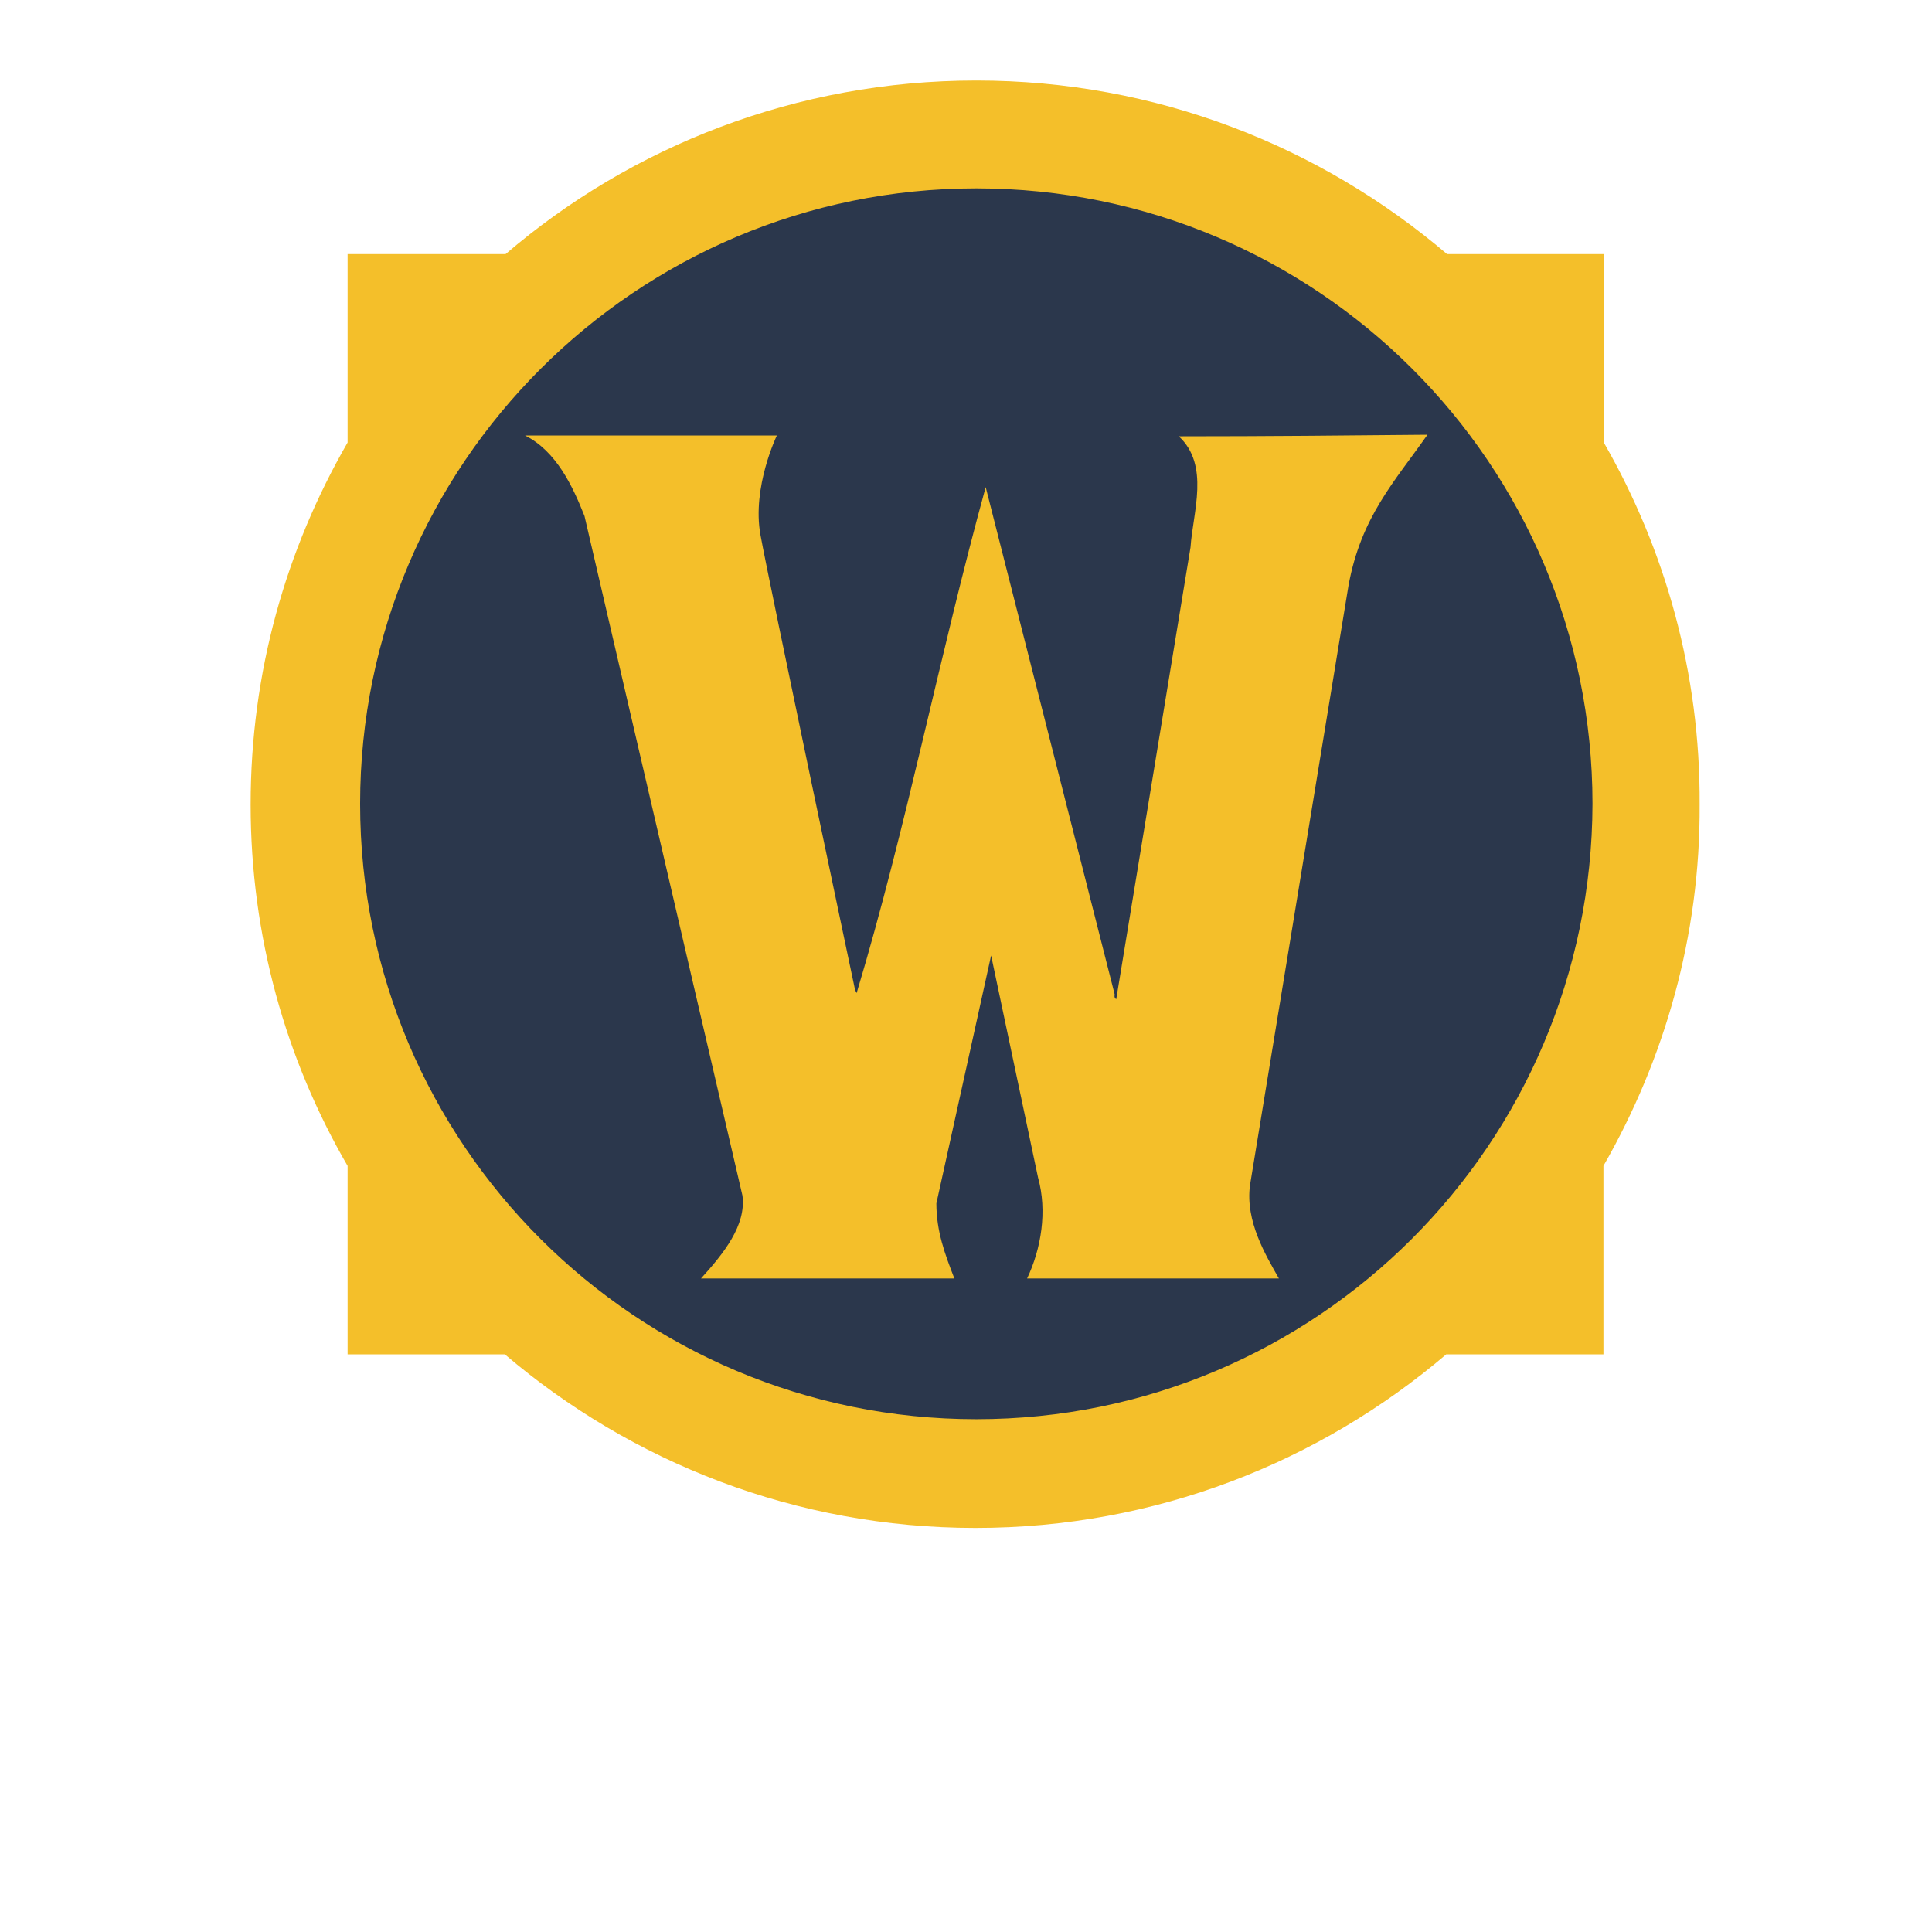 <svg width="48" height="48" fill="none" xmlns="http://www.w3.org/2000/svg">
  <path d="M24.237 36.892c9.335 0 16.902-7.567 16.902-16.902 0-9.335-7.567-16.902-16.902-16.902-9.335 0-16.902 7.567-16.902 16.902 0 9.335 7.567 16.902 16.902 16.902Z" fill="#2b374c"/>
  <path d="M27.734 24.828c-.019-.019-.058-.039-.039-.117l-3.206-12.609c-1.146 4.158-1.962 8.432-3.206 12.57l-.039-.078s-2.137-10.122-2.351-11.307c-.214-1.185.408-2.467.408-2.467h-6.256c.777.389 1.185 1.263 1.477 2.001l3.924 16.883c.097.738-.466 1.438-1.03 2.059h6.295c-.233-.602-.447-1.166-.447-1.865l1.36-6.159c.389 1.846.777 3.672 1.166 5.518.233.835.078 1.768-.272 2.506h6.256c-.33-.583-.835-1.418-.719-2.312l2.448-14.901c.311-1.71 1.146-2.584 1.962-3.749-2.021.019-3.963.039-6.178.039.777.719.35 1.885.291 2.759l-1.846 11.229Zm12.123-13.813V6.313h-3.905C32.804 3.632 28.724 2 24.256 2c-4.468 0-8.568 1.632-11.695 4.313H8.636v4.682c-1.535 2.662-2.409 5.712-2.409 8.995 0 3.264.874 6.333 2.409 8.976v4.682h3.905c3.147 2.681 7.227 4.313 11.695 4.313 4.468 0 8.548-1.632 11.696-4.313h3.905v-4.682c1.515-2.642 2.409-5.712 2.39-8.976.019-3.264-.855-6.333-2.37-8.976ZM24.256 35.26c-8.451 0-15.309-6.839-15.309-15.29 0-8.432 6.858-15.29 15.309-15.29s15.309 6.839 15.309 15.29c-.019 8.451-6.858 15.29-15.309 15.29Z" fill="#f4bf2a"/>
</svg>
